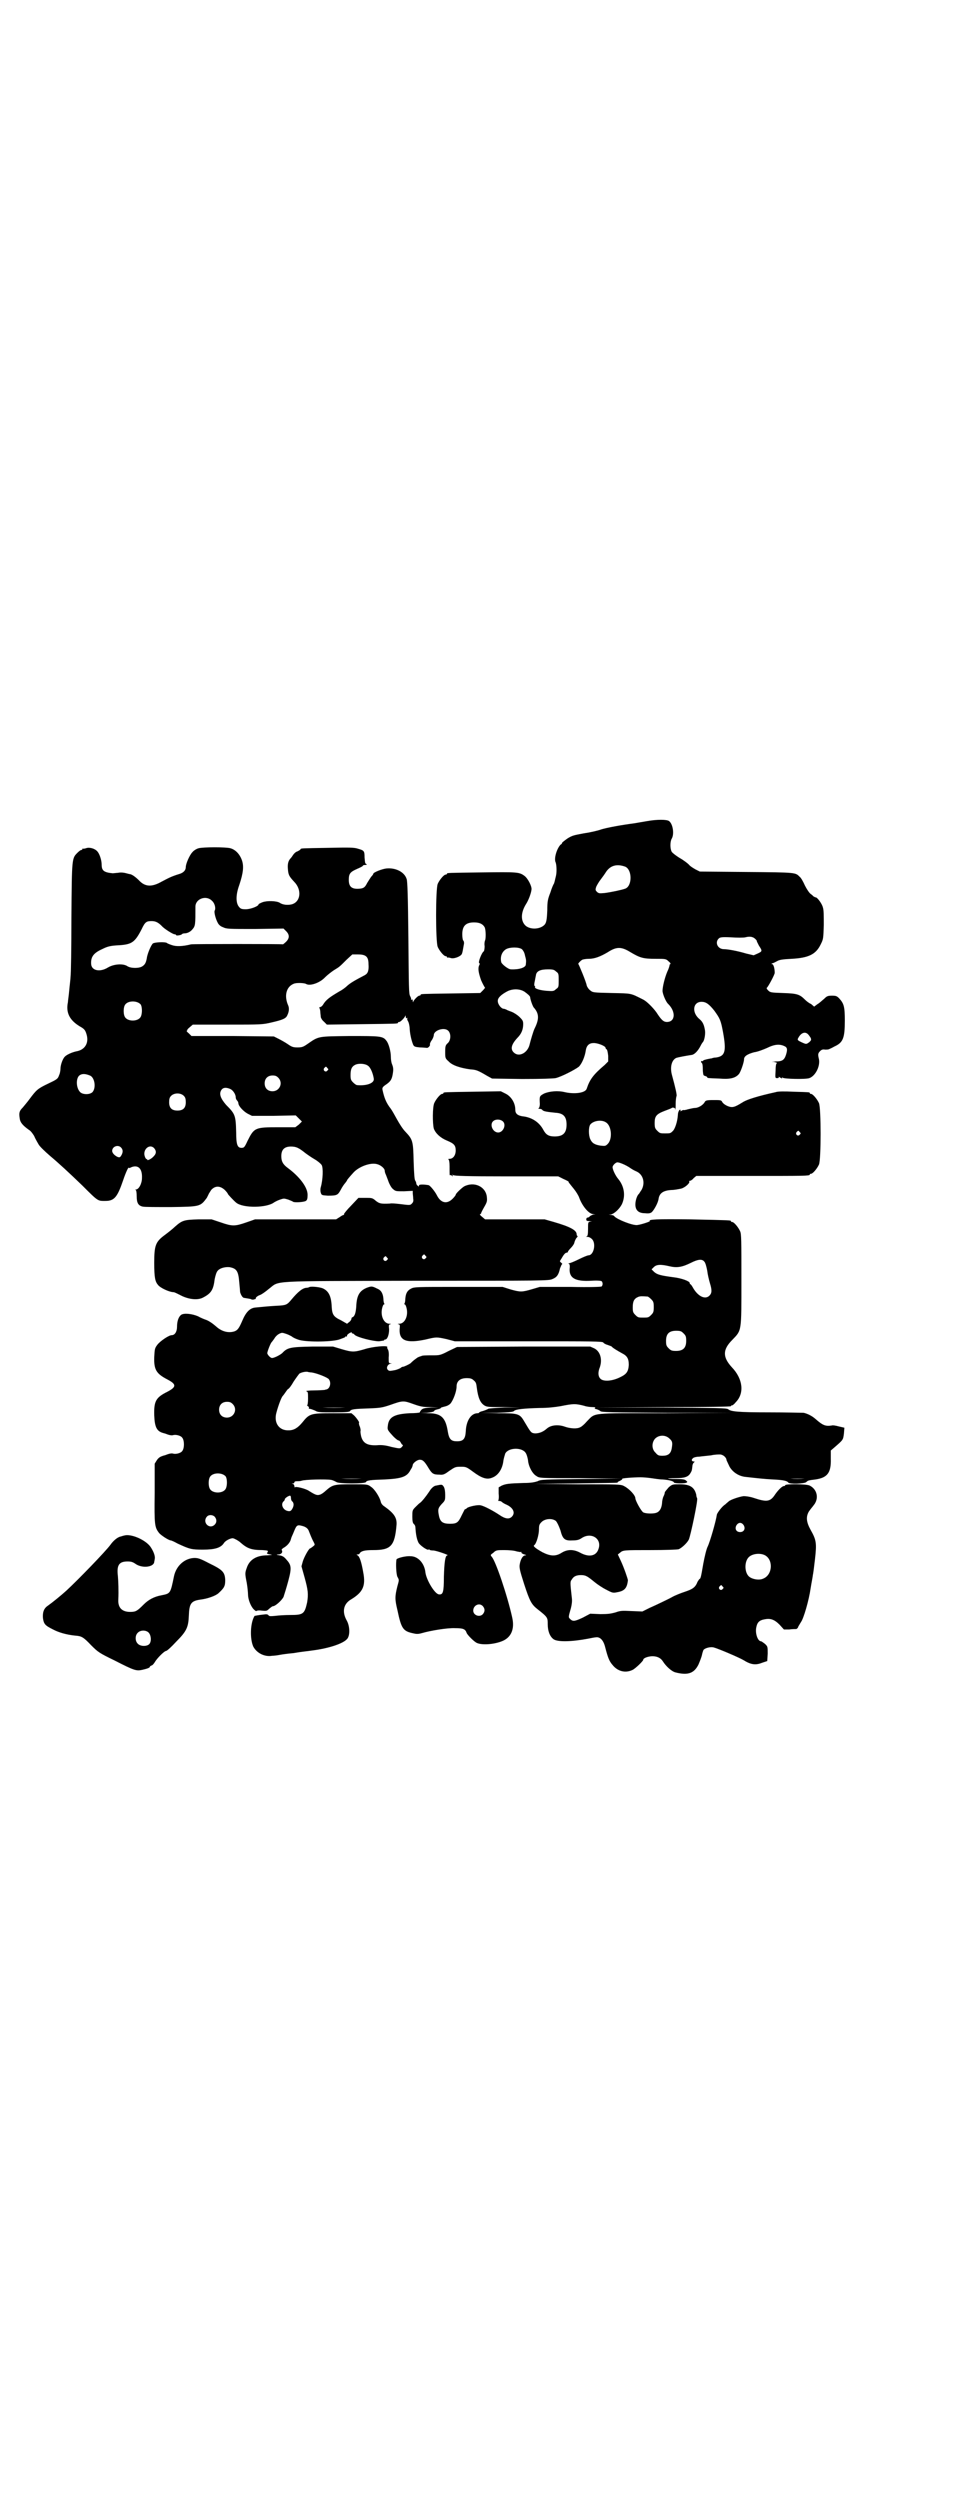 <?xml version="1.0" standalone="no"?>
<!DOCTYPE svg PUBLIC "-//W3C//DTD SVG 20010904//EN"
 "http://www.w3.org/TR/2001/REC-SVG-20010904/DTD/svg10.dtd">
<svg version="1.0" xmlns="http://www.w3.org/2000/svg"
 width="1100pt" height="2850pt" viewBox="0 0 1100 2850"
 preserveAspectRatio="xMidYMid meet">
<g transform="translate(0,2850) scale(0.5,-0.5)"
fill="#000000" stroke="none">
<path d="M1477 3828 c-11 -2 -24 -4 -29 -5 -31 -4 -63 -10 -76 -14 -8 -3 -26
-7 -40 -9 -22 -4 -26 -5 -36 -11 -6 -4 -12 -9 -13 -10 0 -2 -2 -4 -4 -5 -9
-10 -15 -32 -11 -40 2 -5 3 -20 1 -30 -3 -13 -4 -17 -5 -19 -1 -1 -5 -10 -8
-20 -6 -15 -7 -21 -7 -40 -1 -23 -2 -30 -8 -35 -12 -10 -34 -9 -43 1 -10 11
-9 29 2 47 6 9 12 25 13 34 1 7 -8 25 -16 31 -12 9 -17 9 -97 8 -78 -1 -80 -1
-80 -3 0 -1 -1 -2 -3 -2 -4 0 -14 -12 -18 -21 -5 -11 -5 -133 0 -144 4 -9 14
-21 18 -21 2 0 3 -1 3 -2 0 -2 1 -2 1 -1 1 0 4 0 7 -1 7 -3 23 3 26 9 2 5 2 8
5 24 0 2 0 5 -2 7 -1 1 -2 7 -2 14 0 19 8 27 27 27 13 0 20 -4 24 -11 3 -6 3
-26 1 -30 -1 -2 -2 -8 -1 -13 0 -6 -1 -11 -2 -12 -5 -3 -14 -27 -10 -27 1 0 1
-2 0 -4 -4 -7 -2 -18 4 -35 4 -9 8 -16 9 -17 0 0 -2 -3 -5 -6 l-6 -6 -66 -1
c-68 -1 -70 -1 -70 -3 0 -1 -1 -2 -3 -2 -3 0 -12 -9 -14 -14 0 -2 -1 -1 -1 2
0 3 -1 4 -2 3 -2 -1 -2 -1 -2 0 1 1 0 4 -2 8 -3 5 -3 18 -4 133 -1 94 -2 129
-4 134 -5 16 -25 26 -46 24 -10 -1 -30 -9 -30 -12 0 -1 -2 -4 -5 -7 -2 -3 -6
-9 -9 -14 -5 -10 -8 -12 -16 -13 -19 -2 -26 4 -26 20 0 14 3 18 19 25 7 3 13
6 13 7 0 1 2 2 6 2 3 0 4 1 2 2 -3 1 -3 4 -4 15 0 15 -1 16 -15 20 -9 3 -20 3
-68 2 -60 -1 -63 -1 -63 -3 0 -1 -3 -3 -7 -5 -4 -1 -8 -5 -10 -8 -2 -3 -4 -6
-5 -7 -6 -6 -8 -13 -7 -25 1 -14 3 -17 14 -29 19 -19 15 -47 -6 -52 -9 -2 -20
-1 -27 4 -7 4 -28 5 -39 1 -5 -2 -9 -4 -9 -5 0 -4 -18 -11 -29 -11 -10 0 -12
1 -16 6 -7 9 -7 27 1 49 9 27 11 43 6 57 -5 14 -15 24 -26 27 -9 3 -63 3 -73
0 -4 -1 -11 -5 -14 -9 -6 -6 -15 -26 -15 -34 0 -7 -5 -13 -16 -16 -16 -5 -22
-8 -39 -17 -23 -13 -38 -12 -52 3 -7 7 -15 13 -20 14 -2 0 -8 2 -13 3 -5 1
-11 1 -15 0 -3 0 -9 -1 -12 -1 -20 2 -25 6 -25 20 0 10 -5 25 -10 30 -6 7 -19
10 -26 7 -3 -1 -6 -1 -7 -1 0 1 -1 1 -1 -1 0 -1 -1 -2 -3 -2 -1 0 -5 -3 -8 -6
-13 -13 -13 -11 -14 -148 0 -69 -1 -129 -2 -135 0 -5 -2 -19 -3 -31 -1 -12 -3
-24 -3 -27 -5 -24 4 -41 27 -55 11 -6 13 -9 16 -20 5 -19 -5 -34 -24 -37 -9
-2 -21 -7 -26 -12 -5 -5 -10 -19 -10 -28 0 -3 -1 -10 -3 -14 -3 -9 -5 -10 -26
-20 -23 -11 -26 -14 -41 -34 -5 -7 -12 -15 -16 -20 -8 -8 -9 -12 -7 -25 1 -9
7 -16 21 -26 4 -2 9 -9 12 -14 2 -5 5 -10 6 -12 1 -2 3 -5 4 -7 2 -4 13 -15
27 -27 18 -15 43 -38 73 -67 37 -37 35 -35 53 -35 20 0 27 9 40 47 6 18 13 33
13 28 0 0 3 0 6 2 16 6 25 -4 24 -25 0 -12 -7 -26 -14 -26 -2 0 -2 -1 0 -1 1
-1 2 -6 2 -15 0 -15 4 -21 14 -23 4 -1 33 -1 64 -1 67 1 67 1 82 21 2 4 4 8 4
8 0 1 3 5 6 10 9 10 20 10 31 0 4 -4 7 -8 7 -9 0 -1 13 -15 19 -20 16 -13 71
-12 87 1 2 1 7 4 13 6 9 3 9 3 19 0 5 -2 10 -4 11 -5 3 -2 24 -1 29 2 3 2 4 5
4 14 0 17 -18 41 -45 61 -11 8 -15 15 -15 27 0 15 7 22 22 22 12 0 18 -3 33
-15 4 -3 14 -10 21 -14 7 -4 14 -10 16 -13 4 -6 3 -34 -2 -51 -1 -3 -1 -9 0
-12 2 -6 2 -6 16 -7 21 0 23 1 30 14 3 6 8 13 10 15 2 3 4 5 4 6 0 1 5 7 15
18 12 13 38 23 53 19 9 -2 18 -10 18 -15 0 -2 1 -6 3 -10 1 -3 4 -10 6 -16 2
-5 6 -13 10 -16 6 -5 6 -5 25 -5 l20 1 0 -5 c0 -3 1 -8 1 -13 1 -5 0 -8 -3
-11 -4 -4 -4 -4 -28 -1 -9 1 -19 2 -22 1 -21 -1 -24 0 -32 6 -8 7 -9 7 -24 7
l-16 0 -17 -18 c-9 -9 -16 -18 -16 -19 1 -1 0 -2 -1 -2 -1 0 -5 -2 -9 -5 l-8
-5 -92 0 -93 0 -20 -7 c-26 -9 -32 -9 -58 0 l-21 7 -30 0 c-33 -1 -37 -2 -54
-17 -4 -4 -14 -12 -22 -18 -22 -16 -25 -24 -25 -64 0 -34 2 -43 9 -51 6 -7 26
-16 35 -16 2 0 8 -3 14 -6 18 -10 39 -13 52 -7 20 10 25 18 28 43 2 9 4 16 7
19 5 6 17 9 27 8 16 -3 20 -9 22 -34 1 -11 2 -21 2 -23 2 -7 6 -13 9 -13 5 -1
14 -2 16 -3 1 -1 3 -1 5 -1 1 0 3 1 4 1 1 0 2 1 2 3 0 1 3 4 8 6 4 1 14 8 21
14 27 20 -8 18 337 19 292 0 303 0 311 4 10 4 14 10 17 24 2 5 4 10 5 10 1 0
0 1 -2 3 -4 3 -4 3 0 9 5 9 9 14 12 14 2 0 3 1 3 2 0 1 3 5 7 9 4 4 8 10 8 13
1 3 3 8 5 10 2 2 3 4 2 4 -1 0 -2 2 -2 4 0 9 -14 17 -52 28 l-21 6 -68 0 -68
0 -7 6 c-4 3 -6 6 -4 6 1 0 2 1 2 2 0 1 3 7 7 14 7 12 7 14 6 24 -3 23 -29 35
-52 23 -6 -4 -19 -16 -19 -19 0 -1 -3 -5 -7 -9 -13 -13 -27 -10 -36 8 -4 8
-15 22 -19 23 -12 2 -22 2 -22 -1 0 -3 0 -3 -3 0 -2 1 -3 4 -3 5 0 2 -1 4 -2
6 -2 1 -3 14 -4 44 -1 47 -2 50 -19 68 -6 6 -14 19 -19 28 -5 9 -11 20 -14 24
-11 14 -15 25 -19 43 -1 5 0 7 9 13 10 7 13 12 15 28 1 7 0 12 -2 17 -2 4 -3
12 -3 18 0 12 -5 30 -10 36 -8 11 -14 11 -84 11 -73 -1 -70 0 -96 -18 -10 -7
-13 -8 -23 -8 -10 0 -13 1 -23 8 -6 4 -15 9 -21 12 l-10 5 -94 1 -94 0 -6 6
c-4 3 -6 6 -5 6 2 0 2 1 1 1 0 1 2 4 6 7 l7 6 79 0 c77 0 80 0 101 5 26 6 33
9 36 17 4 8 4 16 2 21 -10 22 -5 43 12 50 6 3 24 2 28 0 9 -6 32 2 44 15 5 5
14 12 20 16 13 8 12 7 29 24 l13 12 13 0 c18 0 24 -5 24 -22 1 -14 -1 -21 -8
-25 -25 -13 -33 -18 -40 -24 -4 -4 -12 -10 -18 -13 -22 -13 -31 -19 -38 -31
-2 -3 -5 -5 -6 -5 -2 0 -3 -1 -2 -2 1 -2 2 -6 2 -9 0 -3 1 -8 1 -11 0 -2 3 -8
7 -11 l7 -7 79 1 c81 1 83 1 83 3 0 1 1 2 3 2 3 0 12 9 14 14 0 2 1 1 1 -2 0
-3 1 -4 3 -3 1 1 1 1 1 0 -1 -1 -1 -4 1 -7 2 -3 4 -12 4 -18 1 -15 5 -29 8
-36 2 -4 4 -5 15 -6 7 0 14 -1 16 -1 3 -1 9 6 7 8 0 1 1 5 4 9 3 4 5 10 5 12
0 11 24 19 33 10 7 -7 6 -23 -2 -29 -4 -4 -5 -6 -5 -19 0 -14 0 -15 8 -22 8
-9 27 -15 49 -18 14 -1 17 -2 39 -15 l11 -6 68 -1 c46 0 71 1 77 2 13 3 44 19
53 26 7 7 14 23 16 38 2 11 8 16 18 16 10 0 27 -7 27 -11 0 -1 1 -3 2 -3 2 -1
3 -7 4 -15 l0 -13 -8 -8 c-26 -22 -34 -33 -41 -54 -3 -10 -28 -13 -50 -8 -16
4 -35 2 -47 -3 -11 -6 -11 -6 -10 -24 0 -4 -1 -8 -2 -9 -2 -1 -2 -2 1 -2 3 0
6 -1 7 -3 3 -3 11 -4 30 -6 18 -1 25 -9 25 -27 0 -19 -8 -27 -27 -27 -14 0
-20 4 -26 15 -9 17 -26 29 -48 31 -11 2 -16 6 -16 15 0 16 -10 31 -23 37 l-10
5 -63 -1 c-66 -1 -68 -1 -68 -3 0 -1 -1 -2 -3 -2 -4 0 -14 -12 -18 -21 -4 -9
-4 -46 -1 -58 4 -11 15 -21 29 -27 17 -7 21 -11 21 -23 0 -11 -6 -19 -14 -19
-3 0 -4 -1 -2 -2 1 -1 2 -6 2 -15 0 -19 0 -22 1 -20 1 0 3 0 5 -2 2 -2 2 -1 1
1 -1 2 -1 3 1 1 2 -2 32 -3 122 -3 l118 0 12 -6 c7 -3 12 -6 12 -6 -2 0 0 -2
12 -17 4 -5 10 -14 12 -20 7 -19 22 -37 32 -37 l5 -1 -5 0 c-3 -1 -7 -3 -8 -4
-1 -2 -4 -3 -5 -3 -2 0 -3 -2 -3 -4 0 -3 1 -4 8 -4 6 -1 6 -1 2 -1 -6 -1 -6
-1 -6 -17 0 -13 -1 -16 -3 -17 -3 0 -2 -1 2 -1 3 0 7 -2 10 -5 10 -10 4 -37
-8 -37 -2 0 -12 -4 -22 -9 -10 -5 -20 -9 -22 -9 -2 0 -3 -1 -1 -1 2 -1 3 -4 2
-12 -1 -21 13 -29 49 -27 14 1 23 0 24 -1 3 -3 3 -9 0 -12 -1 -1 -27 -2 -71
-1 l-70 0 -17 -5 c-24 -7 -27 -7 -49 -1 l-19 6 -101 0 c-95 0 -101 0 -108 -4
-8 -4 -12 -10 -13 -23 0 -5 -1 -10 -2 -11 -1 -1 0 -2 1 -2 1 0 3 -4 4 -9 4
-17 -4 -35 -17 -35 -4 0 -4 -1 -2 -1 4 -1 4 -2 3 -12 -1 -26 16 -32 59 -23 25
6 25 6 48 1 l19 -5 169 0 c145 0 169 0 170 -3 0 -1 5 -4 9 -5 5 -2 9 -3 10 -4
2 -3 14 -10 23 -15 12 -6 16 -12 16 -27 -1 -15 -5 -21 -20 -28 -18 -9 -37 -10
-44 -4 -6 5 -7 15 -2 27 6 18 1 36 -13 43 l-9 4 -152 0 -152 -1 -19 -9 c-19
-10 -21 -10 -37 -10 -15 0 -24 0 -26 -2 -1 0 -4 -1 -6 -2 -1 0 -5 -3 -9 -6 -4
-3 -8 -7 -9 -8 -4 -3 -15 -8 -17 -8 -2 0 -4 -1 -6 -3 -2 -1 -8 -4 -14 -5 -11
-2 -12 -2 -15 1 -4 4 -1 12 6 14 4 0 4 0 0 1 -4 0 -4 1 -4 13 1 8 0 14 -1 17
-2 3 -3 6 -2 7 1 4 -34 1 -52 -5 -24 -7 -28 -7 -52 0 l-20 6 -47 0 c-50 -1
-57 -2 -69 -15 -6 -5 -20 -12 -24 -11 -4 1 -10 8 -10 11 0 4 8 24 10 25 1 1 3
4 6 8 2 4 7 9 11 11 6 3 7 3 16 0 6 -2 11 -5 13 -6 2 -2 8 -5 14 -7 15 -6 74
-6 94 0 8 3 14 5 14 6 0 1 1 2 2 1 1 -1 2 0 2 2 0 2 3 4 6 6 4 2 6 2 5 1 -1
-1 0 -2 1 -2 1 0 4 -1 5 -3 6 -6 42 -15 56 -15 7 1 12 2 12 2 -1 1 0 2 2 2 5
0 9 11 9 23 -1 10 -1 11 3 12 2 0 2 1 -2 1 -13 0 -21 18 -17 35 1 5 3 9 4 9 1
0 2 1 1 2 -1 1 -2 6 -2 11 -1 13 -6 20 -14 23 -12 6 -13 6 -24 2 -17 -7 -23
-18 -24 -43 -1 -13 -3 -21 -8 -24 -2 0 -3 -2 -3 -4 0 -1 -2 -5 -5 -7 l-5 -4
-14 8 c-17 8 -20 13 -21 31 -1 24 -7 36 -21 42 -8 3 -29 5 -31 2 -1 0 -3 -1
-5 -1 -9 0 -20 -9 -35 -27 -10 -12 -12 -13 -34 -14 -17 -1 -28 -2 -48 -4 -13
-1 -22 -11 -30 -30 -7 -16 -10 -21 -17 -24 -14 -5 -30 -1 -43 11 -8 7 -17 13
-23 15 -3 1 -11 4 -18 8 -14 6 -33 8 -39 3 -6 -5 -9 -15 -9 -27 0 -11 -5 -19
-12 -19 -7 0 -27 -14 -33 -22 -6 -8 -6 -10 -7 -28 -1 -29 5 -38 30 -51 21 -11
21 -17 0 -28 -26 -13 -31 -21 -30 -54 1 -27 6 -36 20 -40 1 0 2 -1 4 -1 10 -4
15 -5 19 -4 6 2 18 -1 21 -6 5 -6 5 -24 0 -30 -3 -5 -15 -8 -21 -6 -4 1 -9 0
-19 -4 -2 0 -3 -1 -4 -1 -6 -2 -10 -4 -14 -10 l-5 -8 0 -67 c-1 -73 0 -78 10
-91 4 -5 22 -17 27 -17 1 0 8 -3 15 -7 28 -13 32 -14 58 -14 27 0 41 4 48 15
3 5 14 11 20 11 3 0 14 -6 18 -10 15 -13 24 -17 50 -17 13 -1 14 -1 11 -6 -2
-2 0 -3 7 -4 6 -1 5 -1 -7 -2 -25 0 -41 -10 -47 -29 -4 -11 -4 -13 0 -33 2
-11 3 -24 3 -27 0 -11 6 -27 13 -34 3 -3 6 -5 6 -4 1 1 5 2 12 1 11 -1 12 -1
17 4 4 3 7 6 9 6 5 0 19 12 24 21 2 6 7 22 11 37 8 30 7 36 -5 49 -5 6 -9 8
-15 9 -8 1 -8 2 -3 2 7 0 11 5 8 10 -1 1 1 3 4 5 9 5 14 12 16 17 1 3 2 7 3 9
1 2 4 9 6 14 5 12 7 13 18 10 8 -2 13 -6 15 -12 2 -5 6 -16 11 -25 3 -6 3 -6
-2 -10 -3 -2 -5 -4 -6 -4 -3 0 -14 -20 -17 -30 l-3 -11 7 -25 c8 -29 9 -38 6
-57 -6 -27 -9 -29 -39 -29 -11 0 -27 -1 -34 -2 -11 -1 -13 -1 -15 1 -2 3 -5 3
-12 2 -11 -1 -19 -3 -20 -3 -10 -16 -11 -52 -3 -70 8 -15 26 -24 43 -21 4 0
12 1 17 2 5 1 19 3 31 4 24 4 30 4 43 6 40 5 76 17 82 29 5 9 4 28 -3 40 -11
20 -7 38 11 48 26 16 33 30 27 61 -4 23 -8 36 -13 39 -3 2 -3 2 0 2 2 0 5 1 5
3 4 5 11 7 31 7 40 0 49 9 53 58 1 16 -6 26 -27 41 -5 3 -8 7 -9 11 -2 10 -14
29 -22 34 -8 6 -8 6 -45 6 -40 0 -43 -1 -59 -15 -2 -2 -7 -6 -11 -8 -8 -3 -11
-2 -27 8 -7 5 -31 11 -32 8 0 -1 -1 0 -1 2 0 3 -2 5 -3 6 -4 0 -4 1 0 1 1 0 3
1 3 3 0 1 2 2 5 2 3 0 8 0 11 1 7 3 57 4 68 2 5 -1 10 -4 12 -5 5 -4 66 -4 67
0 2 4 10 5 43 6 39 2 51 6 59 22 4 6 4 7 5 11 0 4 10 12 16 12 7 0 11 -4 20
-19 8 -13 11 -15 25 -15 9 -1 12 1 23 9 12 8 13 9 25 9 12 0 13 0 28 -11 20
-15 32 -19 44 -14 14 5 24 20 26 40 1 5 3 12 4 15 7 14 39 15 47 1 2 -3 4 -10
5 -16 1 -14 10 -31 19 -36 7 -5 7 -5 100 -5 l93 -1 -91 -1 c-83 -1 -92 -1 -99
-5 -6 -2 -14 -4 -32 -4 -34 -1 -41 -2 -50 -6 l-7 -4 0 -14 c1 -9 0 -15 -1 -16
-1 0 0 -1 2 -1 3 0 5 -1 6 -2 1 -1 5 -4 10 -6 16 -7 22 -19 13 -28 -6 -6 -15
-5 -28 4 -15 10 -36 21 -43 22 -6 2 -28 -3 -31 -6 -2 -2 -4 -3 -5 -3 0 1 -3
-5 -7 -13 -8 -17 -11 -20 -27 -20 -16 0 -22 4 -25 17 -3 15 -3 18 6 28 8 8 8
9 8 21 0 8 -1 14 -3 18 -4 6 -4 6 -18 3 -4 0 -11 -6 -15 -13 -8 -12 -17 -23
-21 -26 -2 -1 -7 -6 -11 -10 -7 -7 -7 -8 -7 -22 0 -10 1 -15 4 -17 2 -2 3 -5
3 -7 1 -16 3 -27 7 -35 3 -6 20 -18 23 -16 1 1 2 1 2 0 0 -1 4 -2 10 -2 8 -1
37 -11 31 -11 -5 0 -7 -16 -8 -49 0 -35 -2 -41 -11 -40 -9 0 -28 31 -31 49 -2
22 -17 38 -34 38 -11 1 -30 -4 -32 -7 -2 -7 -1 -34 2 -40 4 -7 4 -7 0 -21 -6
-24 -6 -30 0 -55 9 -43 13 -48 37 -53 8 -2 13 -1 20 1 17 5 57 12 75 11 18 0
23 -2 26 -11 2 -5 18 -21 24 -23 12 -5 38 -3 56 4 21 8 30 27 24 54 -11 50
-38 130 -47 139 -3 4 -3 4 4 9 6 6 8 6 25 6 10 0 23 -1 28 -3 5 -1 9 -2 10 -1
1 0 1 0 1 -2 0 -1 3 -3 7 -4 4 -1 5 -2 2 -2 -6 0 -11 -9 -13 -21 -1 -7 0 -13
10 -44 13 -40 17 -47 31 -58 23 -18 23 -19 23 -34 0 -16 5 -28 13 -34 9 -7 42
-6 79 1 6 1 14 3 17 3 10 2 18 -6 22 -22 6 -23 9 -32 17 -41 12 -15 30 -19 46
-11 6 3 24 20 24 23 0 4 12 8 21 8 11 0 19 -4 24 -12 7 -11 20 -23 29 -25 28
-7 42 -2 52 18 3 7 7 17 8 22 1 5 3 11 4 12 4 4 16 7 23 5 11 -3 58 -23 68
-29 16 -10 27 -12 42 -6 l12 4 1 17 c0 16 0 16 -6 22 -4 3 -8 6 -9 6 -8 0 -14
19 -11 32 2 11 7 16 18 18 14 3 23 0 35 -12 l10 -11 12 0 c7 1 14 1 16 1 1 0
4 2 5 6 2 3 4 7 6 10 6 8 18 49 22 77 2 13 5 27 5 30 1 3 3 20 5 37 4 36 3 43
-10 66 -10 18 -11 30 -4 42 3 4 5 7 6 8 1 1 4 5 7 9 10 15 5 34 -11 42 -7 4
-56 4 -56 1 0 -1 -1 -2 -3 -2 -4 0 -13 -9 -20 -19 -11 -17 -19 -18 -49 -8 -9
3 -18 4 -23 4 -9 -1 -30 -8 -34 -12 -1 -1 -5 -4 -8 -7 -7 -4 -18 -19 -19 -23
-2 -15 -16 -63 -21 -73 -3 -6 -7 -23 -10 -39 -5 -29 -6 -35 -9 -35 0 0 -2 -3
-4 -6 -5 -13 -11 -17 -29 -23 -9 -3 -22 -8 -29 -12 -7 -4 -18 -9 -24 -12 -6
-3 -19 -9 -28 -13 l-16 -8 -25 1 c-21 1 -25 1 -36 -3 -11 -3 -17 -4 -35 -4
l-23 1 -17 -9 c-19 -9 -23 -9 -29 -3 -4 4 -4 4 2 25 2 8 3 16 2 23 -4 36 -4
37 0 42 4 7 10 10 21 10 11 0 15 -3 31 -16 6 -5 18 -13 26 -17 15 -8 16 -8 26
-6 17 3 22 10 24 27 0 3 -9 29 -16 44 l-7 15 5 4 c7 6 8 6 70 6 33 0 62 1 64
2 7 3 19 14 23 22 4 9 21 89 19 94 -1 2 -2 5 -2 8 -4 17 -14 24 -37 24 -17 0
-18 0 -26 -7 -4 -5 -9 -10 -9 -12 0 -3 -2 -7 -3 -9 -1 -2 -3 -9 -3 -14 -1 -12
-5 -19 -11 -22 -7 -4 -27 -3 -32 0 -5 3 -18 27 -18 32 0 7 -14 22 -26 28 -7 4
-14 4 -106 4 l-99 1 97 1 c53 1 96 1 94 2 -2 0 0 2 5 4 4 2 6 4 5 4 -4 2 27 4
42 4 6 0 17 -1 24 -2 7 -1 19 -3 26 -3 15 -1 26 -4 26 -7 0 -2 26 -3 29 0 2 1
2 2 -1 4 -2 3 -8 4 -22 4 -25 0 -26 2 -2 2 21 0 29 3 34 12 3 5 3 6 4 14 0 3
1 7 3 9 3 3 3 3 0 3 -4 0 -6 4 -2 7 1 2 8 4 15 4 7 1 19 2 27 3 8 2 17 2 20 2
7 0 15 -7 15 -13 1 -2 4 -9 7 -15 7 -12 20 -21 35 -23 27 -3 44 -5 64 -6 23
-1 32 -3 35 -7 2 -4 37 -3 41 1 4 4 5 4 21 6 27 4 36 15 35 47 l0 19 7 6 c22
19 21 18 23 33 l1 13 -13 3 c-7 2 -14 3 -16 2 -14 -2 -20 0 -37 15 -8 7 -18
12 -27 14 -4 0 -40 1 -80 1 -71 0 -86 2 -92 7 -3 3 -26 3 -152 4 l-149 0 154
1 c100 0 153 1 153 2 0 1 1 2 3 2 1 0 5 3 8 7 20 20 17 53 -9 80 -21 23 -21
40 1 62 22 23 21 17 21 138 0 89 0 104 -3 110 -4 9 -14 21 -18 21 -2 0 -3 1
-3 2 0 2 0 2 -92 4 -79 1 -97 0 -93 -4 1 -1 -20 -8 -29 -9 -11 -1 -46 13 -52
20 -1 2 -5 3 -8 3 l-5 1 5 0 c8 2 19 12 25 23 9 19 6 41 -8 58 -6 7 -13 21
-13 27 0 4 7 11 11 11 5 0 19 -6 28 -12 4 -3 11 -7 16 -9 15 -7 20 -26 11 -42
-3 -4 -5 -8 -6 -9 -4 -3 -8 -15 -8 -24 0 -13 7 -20 22 -20 9 -1 13 0 16 3 5 5
14 21 15 30 2 13 11 19 30 20 6 0 16 2 21 3 9 2 21 13 19 16 -1 1 0 2 2 2 1 0
5 2 8 6 l6 5 124 0 c122 0 135 0 135 3 0 1 1 2 3 2 4 0 14 12 18 21 5 11 5
129 0 140 -4 9 -14 21 -18 21 -2 0 -3 1 -3 2 0 2 -1 2 -37 3 -20 1 -36 1 -41
-1 -41 -9 -66 -17 -75 -23 -13 -8 -19 -11 -25 -11 -7 0 -19 6 -22 12 -2 4 -4
4 -20 4 -16 0 -18 -1 -20 -5 -4 -7 -15 -13 -22 -13 -4 0 -11 -2 -16 -3 -6 -2
-10 -2 -10 -2 0 1 -2 0 -4 -1 -3 -2 -4 -2 -3 0 1 1 0 2 -1 2 -2 0 -5 -6 -5
-12 -1 -16 -7 -33 -12 -37 -5 -5 -6 -5 -17 -5 -11 0 -12 0 -18 6 -5 5 -6 7 -6
18 0 15 4 20 22 27 8 3 16 6 17 7 2 2 9 0 8 -3 -1 -1 -1 -1 0 -1 1 1 1 7 1 14
0 7 1 15 2 17 1 3 -2 17 -11 50 -4 17 0 32 10 37 6 2 23 5 36 7 6 1 14 9 20
21 2 4 4 7 5 8 3 3 6 16 5 26 -2 13 -5 20 -12 26 -19 15 -16 40 4 40 10 0 17
-5 29 -20 13 -18 15 -22 20 -49 8 -44 5 -55 -16 -58 -4 0 -8 -1 -10 -2 -2 0
-6 -1 -11 -2 -4 -1 -8 -2 -8 -3 -1 -1 -2 -2 -3 -1 -2 1 -3 -2 -1 -4 2 -1 3 -5
3 -19 1 -9 1 -10 5 -11 3 -1 5 -2 5 -3 0 -2 1 -2 28 -3 24 -2 36 1 44 10 4 4
12 27 12 34 0 7 8 12 23 16 8 1 21 6 30 10 18 9 30 9 41 3 5 -3 5 -8 2 -18 -4
-13 -9 -16 -24 -16 -10 -1 -11 -1 -4 -1 5 -1 8 -2 7 -3 -2 0 -3 -8 -3 -17 -1
-17 -1 -17 4 -17 3 0 4 1 3 3 -1 1 1 0 4 -2 3 -2 5 -2 4 -1 -1 2 -1 3 1 1 4
-3 53 -4 61 -1 14 5 25 27 22 43 -3 12 -2 14 3 19 3 3 6 4 11 3 3 0 7 0 9 1 2
1 7 3 12 6 20 9 24 19 24 59 0 32 -2 39 -13 51 -5 5 -7 6 -16 6 -10 0 -12 -1
-18 -7 -5 -4 -11 -10 -15 -12 l-8 -6 -7 6 c-5 2 -11 7 -14 10 -12 12 -18 14
-49 15 -28 1 -30 1 -35 6 -3 3 -4 5 -3 6 3 2 18 30 18 34 0 11 -3 20 -6 20 -2
0 -2 1 1 2 2 0 7 3 11 5 5 3 13 4 32 5 39 2 56 10 67 33 6 12 6 13 7 44 0 20
0 35 -2 40 -2 9 -13 23 -16 23 -1 0 -3 1 -5 2 -1 1 -4 4 -7 6 -3 2 -9 11 -13
19 -4 9 -9 18 -12 20 -10 10 -7 10 -121 11 l-107 1 -10 5 c-5 3 -12 7 -15 11
-3 3 -12 10 -21 15 -8 5 -16 11 -18 14 -4 7 -4 23 0 30 6 10 3 33 -6 40 -5 4
-28 4 -50 0z m-50 -104 c16 -7 16 -44 0 -50 -8 -3 -32 -8 -47 -10 -12 -1 -13
-1 -17 2 -4 4 -5 5 -2 13 2 4 6 11 10 16 3 4 9 12 12 17 10 15 25 19 44 12z
m-943 -78 c6 -5 9 -17 6 -22 -2 -3 2 -19 7 -28 2 -4 6 -8 12 -10 8 -4 13 -4
73 -4 l65 1 6 -6 c8 -8 8 -16 0 -24 -3 -3 -7 -6 -7 -6 -3 1 -205 1 -210 0 -20
-5 -34 -5 -43 -2 -6 2 -11 4 -12 5 -3 3 -28 2 -32 -1 -4 -3 -13 -24 -14 -34
-2 -10 -4 -14 -10 -18 -7 -5 -26 -5 -34 0 -10 7 -32 5 -45 -3 -18 -11 -37 -7
-38 8 -1 16 5 25 25 34 12 6 18 8 40 9 28 2 35 7 50 36 8 17 11 19 23 19 9 0
15 -3 23 -11 6 -7 26 -19 29 -19 2 0 4 -1 4 -2 0 -2 12 0 13 2 1 1 3 2 6 2 6
0 13 3 18 9 7 8 7 11 7 52 0 18 25 27 38 13z m1240 -87 c3 -3 4 -5 3 -5 0 0 2
-4 5 -10 8 -12 8 -13 -3 -18 l-9 -4 -17 4 c-20 6 -42 10 -51 10 -14 0 -21 15
-12 24 3 3 6 4 28 3 14 -1 29 -1 33 0 11 3 18 1 23 -4z m-533 -23 c3 -3 6 -8
7 -14 3 -11 3 -12 2 -21 0 -7 -16 -12 -34 -11 -6 0 -20 11 -22 16 -3 12 1 24
11 30 9 5 29 5 36 0z m248 -7 c22 -13 29 -15 57 -15 23 0 24 0 30 -6 4 -3 5
-6 4 -6 -1 0 -2 -1 -2 -3 0 -1 -2 -8 -5 -14 -6 -14 -11 -35 -11 -44 0 -7 8
-26 13 -30 18 -18 16 -41 -3 -41 -8 0 -13 5 -24 22 -8 11 -22 25 -30 29 -30
15 -25 14 -72 15 -42 1 -43 1 -49 6 -4 3 -7 8 -8 11 -1 8 -18 48 -19 49 -2 0
4 7 9 10 3 1 9 2 15 2 13 0 26 5 43 15 20 13 31 13 52 0z m-170 -44 c6 -4 6
-6 6 -20 0 -15 0 -16 -6 -20 -5 -5 -7 -5 -21 -4 -15 1 -29 5 -27 9 1 1 0 2 -1
2 -1 1 -1 4 0 9 1 4 2 11 3 15 1 10 10 14 28 14 11 0 14 -1 18 -5z m-72 -46
c7 -5 13 -10 13 -13 0 -4 6 -22 9 -24 11 -13 12 -25 1 -47 -3 -6 -9 -27 -11
-35 -4 -20 -24 -31 -36 -20 -9 8 -6 19 8 34 9 9 13 19 13 31 0 7 -1 9 -8 16
-5 5 -13 10 -18 12 -5 2 -11 4 -12 5 -2 1 -5 2 -6 2 -6 0 -14 10 -14 18 0 7 7
14 22 22 12 6 28 6 39 -1z m-876 -29 c4 -6 4 -24 -1 -30 -7 -9 -27 -9 -34 0
-5 6 -5 24 0 30 7 9 27 9 35 0z m1523 -68 c2 -2 4 -5 6 -8 2 -5 1 -6 -3 -10
-7 -5 -7 -5 -16 -1 -11 5 -12 6 -9 11 6 11 15 15 22 8z m-1004 -72 c5 -3 11
-16 13 -29 2 -10 -15 -17 -38 -15 -2 0 -6 3 -9 6 -5 5 -6 7 -6 17 0 14 3 20
12 24 8 3 22 2 28 -3z m-93 -5 c3 -3 3 -3 0 -6 -4 -5 -11 1 -7 6 4 4 4 4 7 0z
m-542 -17 c11 -4 15 -28 6 -38 -6 -6 -22 -6 -28 0 -9 9 -10 29 -3 37 5 5 13 6
25 1z m430 -5 c12 -12 3 -31 -13 -31 -11 0 -18 7 -18 18 0 11 7 18 18 18 6 0
9 -1 13 -5z m-109 -26 c6 -3 12 -12 12 -19 0 -2 1 -5 3 -7 2 -2 3 -5 3 -6 0
-7 12 -19 21 -24 l10 -5 50 0 50 1 7 -7 c4 -4 7 -7 7 -7 0 0 -3 -3 -7 -7 l-8
-6 -39 0 c-53 0 -55 -1 -70 -31 -7 -15 -8 -16 -14 -16 -9 0 -12 7 -12 35 -1
39 -2 42 -23 63 -13 15 -17 26 -10 35 4 5 11 5 20 1z m-106 -16 c3 -3 4 -7 4
-14 0 -13 -6 -19 -19 -19 -13 0 -19 6 -19 19 0 7 1 11 4 14 7 8 23 8 30 0z
m728 -58 c8 -8 0 -25 -11 -25 -13 0 -21 20 -10 27 6 4 16 3 21 -2z m235 -2
c13 -8 15 -38 4 -49 -5 -5 -6 -5 -16 -4 -14 2 -20 6 -24 15 -4 9 -4 27 0 33 7
9 26 12 36 5z m442 -22 c3 -3 3 -3 0 -6 -4 -5 -11 1 -7 6 4 4 4 4 7 0z m-1549
-35 c5 -5 5 -11 1 -18 -3 -5 -4 -5 -8 -4 -7 3 -13 9 -13 14 0 10 13 15 20 8z
m76 -2 c5 -6 5 -12 -1 -18 -5 -6 -15 -11 -15 -8 0 2 -1 2 -1 1 -1 0 -3 2 -4 5
-7 16 10 32 21 20z m619 -245 c3 -3 3 -3 0 -6 -4 -5 -11 1 -7 6 4 4 4 4 7 0z
m-88 -4 c3 -3 3 -3 0 -6 -4 -5 -11 1 -7 6 4 4 4 4 7 0z m724 -9 c3 -3 5 -11 7
-21 1 -9 4 -21 6 -28 5 -16 5 -23 -1 -29 -10 -10 -27 -1 -38 19 -2 4 -5 7 -5
7 -1 0 -2 1 -2 3 0 4 -19 11 -37 13 -30 4 -37 6 -44 12 l-6 6 5 5 c6 6 15 7
36 2 17 -4 29 -2 49 8 16 8 25 9 30 3z m-129 -80 c1 0 5 -3 8 -6 5 -5 6 -7 6
-18 0 -11 -1 -13 -6 -18 -6 -6 -7 -6 -18 -6 -11 0 -12 0 -18 6 -5 5 -6 7 -6
17 0 14 3 20 12 24 5 2 8 2 22 1z m82 -84 c5 -5 6 -7 6 -17 0 -16 -7 -23 -23
-23 -10 0 -12 1 -17 6 -5 5 -6 7 -6 17 0 16 7 23 23 23 10 0 12 -1 17 -6z
m-849 -89 c13 -2 35 -11 39 -15 7 -8 3 -23 -6 -24 -1 0 -3 -1 -4 -1 -1 0 -12
-1 -23 -1 -12 0 -20 -1 -18 -2 4 -1 4 -3 4 -17 0 -8 -1 -15 -2 -15 -1 0 0 -1
2 -2 1 -1 3 -3 2 -4 -1 -1 0 -2 2 -2 2 0 7 -2 12 -4 6 -4 11 -4 43 -4 29 0 36
1 37 3 2 4 10 5 43 6 27 1 31 2 49 8 28 10 30 10 52 2 17 -6 22 -7 39 -7 l19
-1 -18 0 c-14 -1 -18 -2 -21 -5 -2 -2 -4 -5 -4 -6 0 -1 -11 -2 -23 -2 -36 -2
-48 -9 -50 -29 -1 -8 -1 -9 10 -21 6 -7 13 -12 14 -12 2 0 4 -2 5 -4 2 -3 3
-6 5 -6 1 -1 0 -3 -2 -5 -4 -4 -4 -4 -23 0 -14 4 -23 5 -34 4 -22 -1 -32 5
-36 21 -1 5 -2 11 -1 12 0 1 0 5 -2 10 -2 4 -2 8 -2 8 3 0 -6 12 -11 17 l-6 5
-43 0 c-50 0 -53 -1 -69 -21 -10 -12 -19 -18 -31 -18 -22 -1 -35 17 -28 41 4
15 11 34 14 37 1 1 4 5 6 8 2 3 5 7 6 8 2 0 8 8 13 17 6 9 12 17 13 18 3 3 17
6 20 4 1 0 4 -1 8 -1z m370 -18 c5 -4 6 -7 7 -16 3 -24 8 -35 17 -41 6 -4 11
-4 45 -4 l37 -1 -36 0 c-20 -1 -36 -2 -37 -3 -1 -1 -6 -3 -12 -5 -5 -1 -9 -3
-9 -4 1 0 -1 -1 -3 -1 -15 0 -26 -17 -27 -41 -1 -18 -6 -23 -20 -23 -13 0 -18
4 -21 22 -5 32 -15 42 -45 42 l-18 1 15 0 c10 1 15 2 17 4 0 2 4 3 8 4 4 1 7
2 7 3 0 1 4 2 8 3 5 1 10 3 14 7 6 7 14 27 14 39 0 12 8 19 23 19 8 0 12 -1
16 -5z m-550 -54 c12 -12 3 -31 -13 -31 -11 0 -18 7 -18 18 0 11 7 18 18 18 6
0 9 -1 13 -5z m802 -4 c5 -2 14 -3 19 -3 6 0 8 -1 6 -2 -2 -1 -1 -2 4 -3 3 -1
7 -3 8 -4 1 -3 24 -3 152 -4 l151 0 -153 -1 c-176 0 -160 2 -181 -19 -5 -6
-12 -12 -15 -13 -7 -4 -22 -3 -34 1 -16 6 -33 4 -42 -4 -9 -8 -18 -11 -27 -11
-9 1 -9 1 -25 28 -10 17 -14 18 -59 18 l-40 1 37 0 c30 1 37 2 39 4 3 4 22 6
59 7 19 0 35 2 47 4 30 6 34 6 54 1z m-545 -4 c-14 -1 -38 -1 -52 0 -15 0 -4
0 25 0 29 0 41 0 27 0z m740 -71 c7 -6 7 -10 5 -22 -2 -12 -8 -17 -21 -17 -9
0 -11 1 -16 7 -9 8 -9 23 -1 32 9 9 24 9 33 0z m-1013 -86 c4 -6 4 -24 -1 -30
-7 -9 -27 -9 -34 0 -5 6 -5 24 0 30 7 9 27 9 35 0z m310 -5 c-13 -1 -33 -1
-46 0 -12 0 -1 0 24 0 25 0 35 0 22 0z m1011 0 c-9 -1 -23 -1 -32 0 -10 0 -3
0 15 0 18 0 25 0 17 0z m-1172 -44 c0 -3 1 -7 3 -8 4 -4 4 -10 0 -17 -3 -5 -5
-6 -10 -5 -11 2 -17 15 -10 22 2 1 3 4 3 5 0 2 8 8 12 8 1 0 2 -2 2 -5z m-174
-43 c5 -6 5 -13 0 -18 -12 -12 -29 5 -18 18 4 5 13 5 18 0z m779 -10 c3 -4 6
-10 10 -21 5 -20 10 -24 27 -23 10 0 15 1 21 5 22 15 47 -1 39 -24 -5 -17 -22
-20 -42 -9 -15 8 -29 8 -42 0 -14 -9 -26 -8 -44 1 -16 9 -22 14 -19 16 5 3 11
24 11 36 0 10 1 12 6 17 8 8 25 9 33 2z m428 -9 c5 -8 1 -16 -8 -16 -9 0 -13
8 -8 16 2 3 5 5 8 5 3 0 6 -2 8 -5z m47 -68 c21 -9 20 -45 -2 -54 -10 -5 -28
-1 -34 6 -9 10 -9 32 0 42 7 8 24 11 36 6z m-95 -72 c3 -3 3 -3 0 -6 -4 -5
-11 1 -7 6 4 4 4 4 7 0z m-547 -45 c5 -6 5 -12 0 -18 -7 -8 -22 -3 -22 8 0 12
14 19 22 10z"/>
<path d="M283 2199 c-1 0 -4 -1 -7 -2 -7 -1 -17 -9 -24 -19 -11 -15 -73 -79
-100 -104 -12 -11 -33 -28 -43 -35 -9 -6 -12 -15 -11 -28 2 -14 5 -17 23 -26
13 -7 31 -12 50 -14 15 -1 19 -3 37 -22 16 -16 19 -18 54 -35 45 -23 49 -24
63 -21 13 3 17 5 17 7 0 1 2 2 4 3 2 0 5 4 7 7 5 9 22 26 26 26 2 0 12 9 23
21 24 24 28 33 29 60 1 27 5 33 26 36 17 2 36 9 42 15 13 12 15 16 15 30 -1
18 -6 23 -37 38 -21 11 -25 12 -34 12 -22 -1 -41 -18 -46 -42 -8 -39 -8 -39
-28 -43 -17 -3 -30 -10 -41 -21 -15 -15 -18 -17 -31 -17 -19 0 -28 10 -27 28
1 20 0 43 -1 54 -3 25 3 33 22 33 8 0 12 -1 19 -6 15 -10 41 -7 42 5 0 1 1 4
1 6 2 7 -3 19 -10 29 -12 16 -45 30 -60 25z m56 -221 c6 -6 7 -20 2 -26 -5 -6
-20 -6 -26 0 -7 6 -7 19 -1 25 6 7 19 7 25 1z"/>
</g>
</svg>
